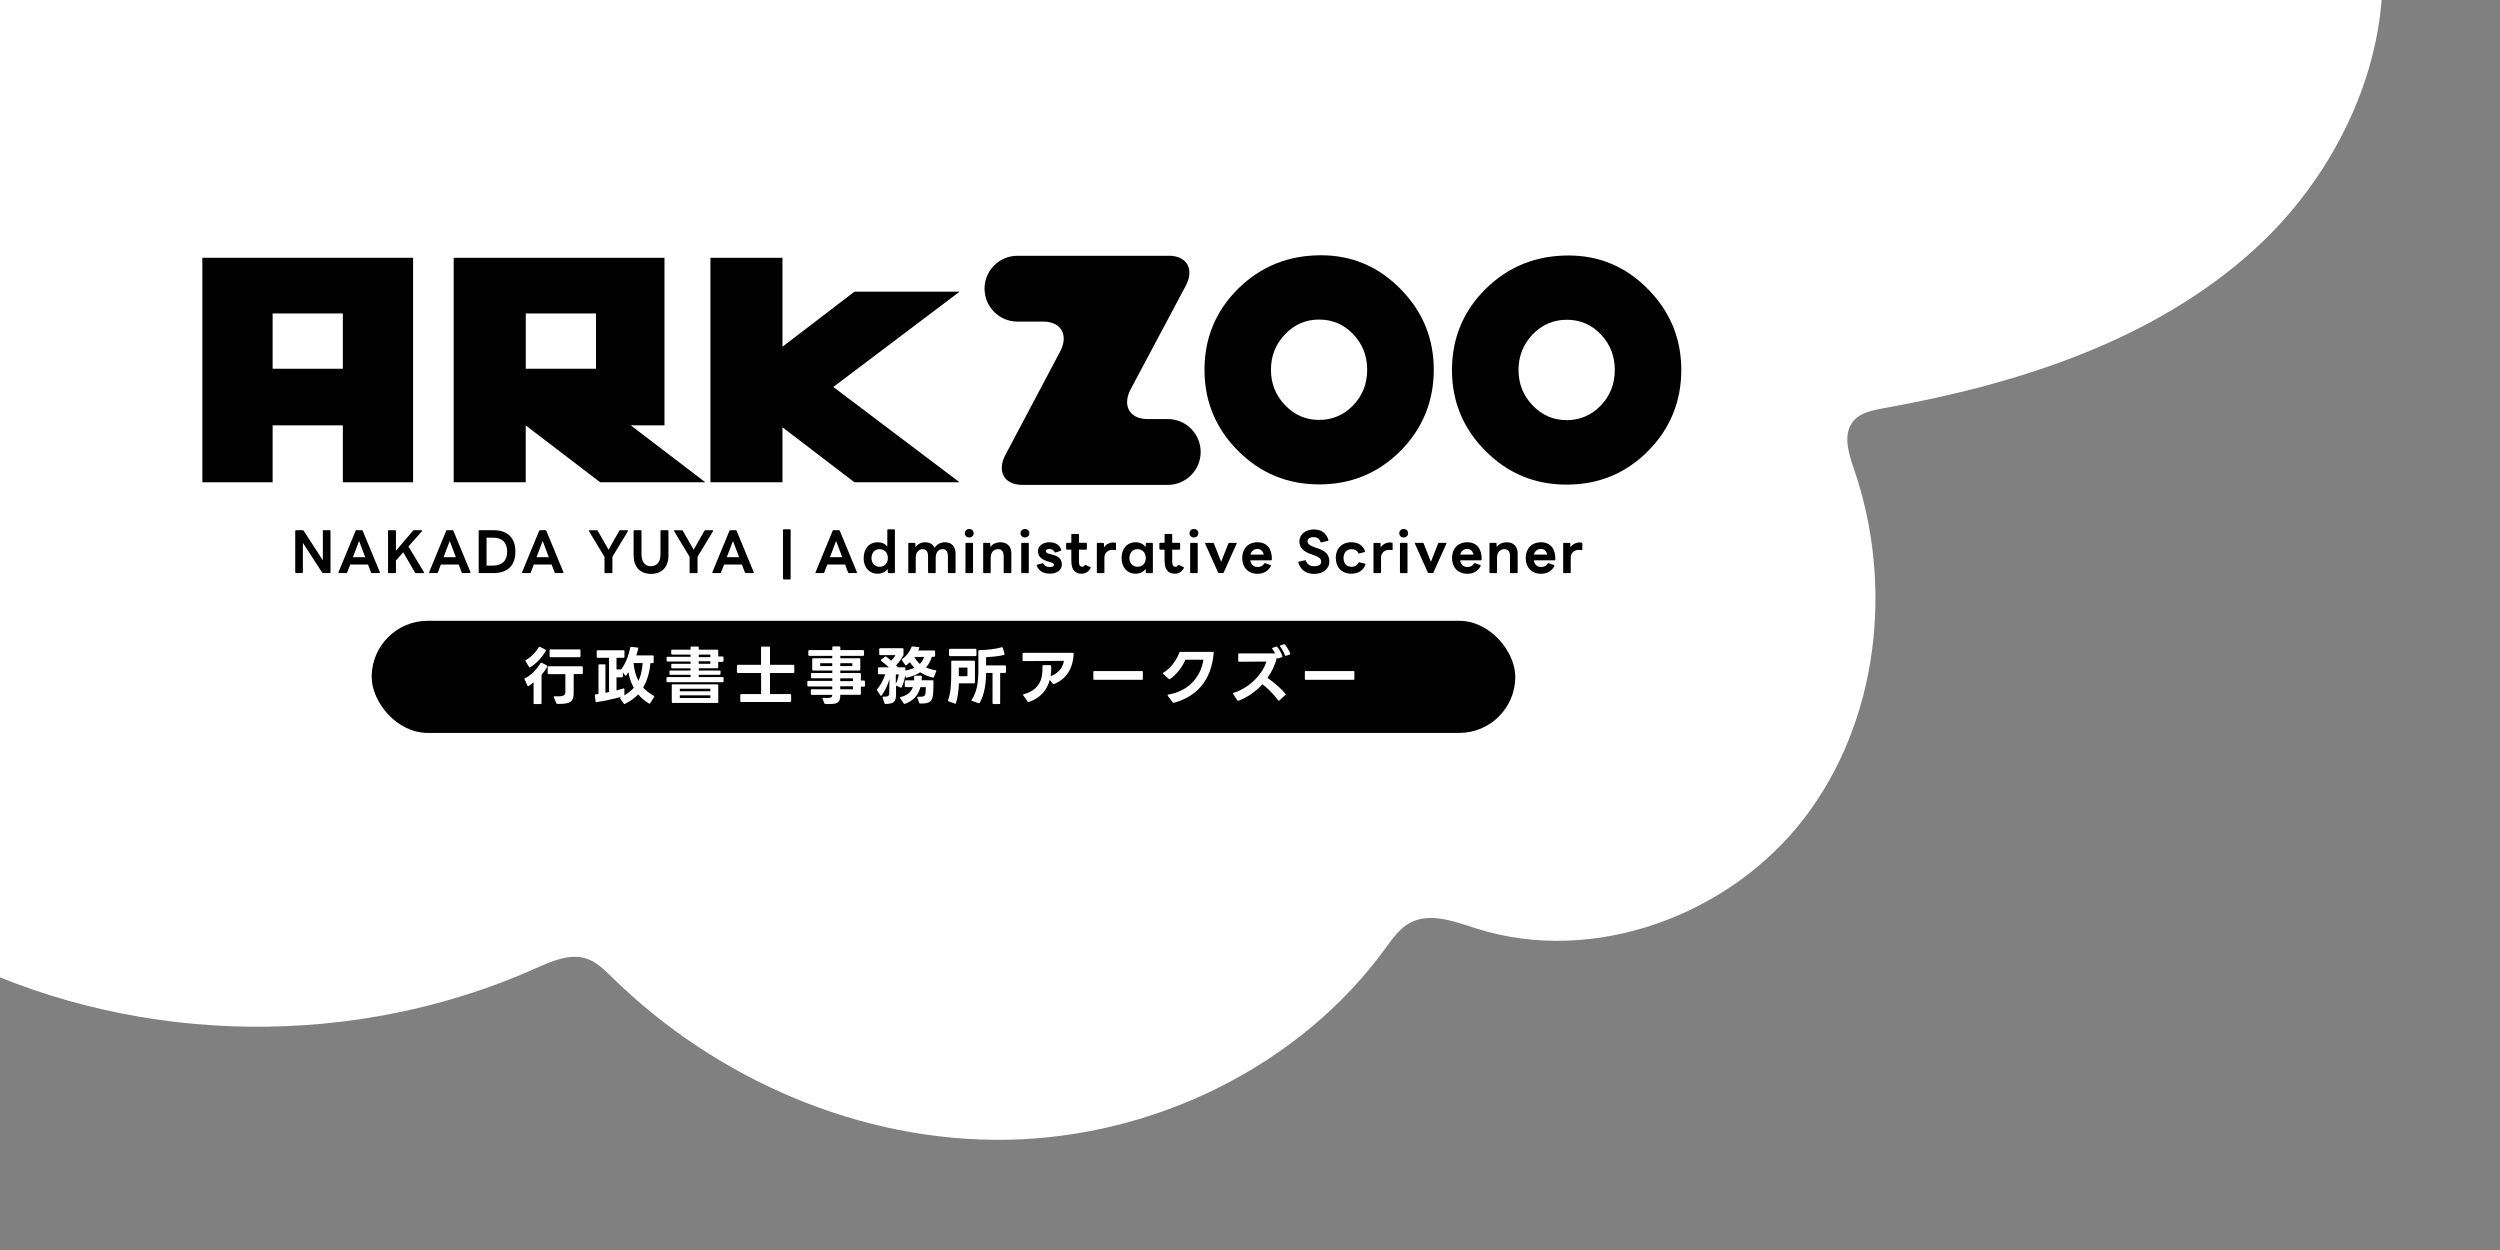 <?xml version="1.0" encoding="UTF-8"?>
<svg id="_レイヤー_2" data-name="レイヤー 2" xmlns="http://www.w3.org/2000/svg" xmlns:xlink="http://www.w3.org/1999/xlink" viewBox="0 0 556 278">
  <rect x="0" y="0" width="556" height="278" fill="#808080" stroke="none"/>
  <defs>
    <style>
      .cls-1 {
        fill: #fff;
      }

      .cls-2 {
        fill: none;
      }

      .cls-3 {
        clip-path: url(#clippath);
      }
    </style>
    <clipPath id="clippath">
      <rect class="cls-2" width="556" height="278"/>
    </clipPath>
  </defs>
  <g id="_00.ガイド等" data-name="00.ガイド等">
    <g>
      <g class="cls-3">
        <path class="cls-1" d="M526.14-26.66c10.56,28.45-2.27,61.7-24.73,82.1-22.46,20.41-52.7,30.02-82.57,35.36-2.46.44-5.15.98-6.72,2.93-2.31,2.87-1.01,7.07.19,10.55,8.9,25.8,5.52,56.16-11.12,77.79-16.65,21.63-46.88,32.7-72.88,24.42-4.86-1.55-10.31-3.67-14.79-1.22-2.3,1.26-3.85,3.52-5.4,5.64-19.16,26.3-51.49,41.97-84.03,42.57-32.54.6-64.72-13.32-87.95-36.11-1.66-1.63-3.37-3.36-5.57-4.13-3.75-1.31-7.78.49-11.41,2.11-39.86,17.81-87.48,17.29-126.94-1.39-6.15-2.91-12.53-6.7-15.11-13-1.89-4.62-1.4-9.82-.88-14.78,5.16-49.08,10.32-98.17,15.48-147.25C-6.21,19.28-4.17-.88-9.09-20.03c15.67-6.74,33.12-7.74,50.17-8.54,154.48-7.21,309.22-4.74,463.84-2.07l21.22,3.97Z"/>
      </g>
      <g>
        <g>
          <path d="M65.66,127.29v-9.2c0-.11.06-.17.17-.17h1.49c.1,0,.16.04.22.12l4.26,6.58v-6.54c0-.11.06-.17.17-.17h1.36c.1,0,.17.06.17.17v9.2c0,.11-.07.17-.17.17h-1.49c-.1,0-.16-.04-.2-.12l-4.28-6.6v6.55c0,.11-.06.17-.17.17h-1.34c-.11,0-.17-.06-.17-.17Z"/>
          <path d="M75.28,127.26l3.8-9.21c.04-.1.11-.13.19-.13h1.21c.1,0,.16.04.19.13l3.81,9.21s.01.05.01.07c0,.07-.05.12-.14.12h-1.64c-.08,0-.16-.04-.19-.13l-.67-1.77h-3.96l-.68,1.77c-.04.1-.1.13-.19.13h-1.61c-.12,0-.19-.07-.13-.19ZM81.23,123.92l-1.37-3.61-1.37,3.61h2.73Z"/>
          <path d="M86.3,127.29v-9.2c0-.11.06-.17.17-.17h1.42c.1,0,.17.06.17.17v4.37l3.81-4.44c.06-.07.13-.1.22-.1h1.66c.1,0,.14.05.14.11,0,.02-.02.06-.05.1l-3.01,3.41,3.46,5.72s.02.06.02.08c0,.07-.05.12-.14.12h-1.68c-.08,0-.16-.04-.19-.12l-2.63-4.51-1.61,1.82v2.64c0,.11-.07.17-.17.17h-1.42c-.11,0-.17-.06-.17-.17Z"/>
          <path d="M95.44,127.26l3.8-9.21c.04-.1.11-.13.19-.13h1.21c.1,0,.16.04.19.13l3.81,9.21s.01.05.01.07c0,.07-.05.12-.14.12h-1.64c-.08,0-.16-.04-.19-.13l-.67-1.77h-3.96l-.68,1.77c-.04.1-.1.13-.19.13h-1.61c-.12,0-.19-.07-.13-.19ZM101.39,123.92l-1.37-3.61-1.37,3.61h2.73Z"/>
          <path d="M106.46,127.29v-9.2c0-.11.06-.17.17-.17h3.17c3.17,0,4.82,1.76,4.82,4.77s-1.66,4.76-4.82,4.76h-3.17c-.11,0-.17-.06-.17-.17ZM112.79,122.69c0-2-1.08-3.12-3.19-3.12h-1.39v6.22h1.39c2.11,0,3.19-1.12,3.19-3.11Z"/>
          <path d="M116.11,127.26l3.8-9.21c.04-.1.11-.13.19-.13h1.21c.1,0,.16.04.19.13l3.81,9.21s.01.05.01.07c0,.07-.05.12-.14.12h-1.64c-.08,0-.16-.04-.19-.13l-.67-1.77h-3.96l-.68,1.77c-.04.1-.1.13-.19.13h-1.61c-.12,0-.19-.07-.13-.19ZM122.06,123.92l-1.37-3.61-1.37,3.61h2.73Z"/>
          <path d="M134.44,127.29v-3.45l-3.45-5.71s-.04-.06-.04-.08c0-.07.06-.12.16-.12h1.63c.1,0,.16.04.19.12l2.41,4.21,2.39-4.21c.04-.08.11-.12.19-.12h1.61c.13,0,.19.1.12.2l-3.45,5.7v3.47c0,.11-.06.17-.17.17h-1.42c-.11,0-.17-.06-.17-.17Z"/>
          <path d="M140.91,123.57v-5.48c0-.11.07-.17.17-.17h1.42c.11,0,.17.06.17.17v5.17c0,1.87.91,2.66,2.11,2.66s2.11-.79,2.11-2.66v-5.17c0-.11.07-.17.17-.17h1.43c.1,0,.17.06.17.17v5.48c0,3.03-2,4.07-3.87,4.07s-3.86-1.03-3.86-4.07Z"/>
          <path d="M153.37,127.29v-3.45l-3.45-5.71s-.04-.06-.04-.08c0-.07.06-.12.16-.12h1.63c.1,0,.16.04.19.12l2.41,4.21,2.39-4.21c.04-.08.11-.12.19-.12h1.61c.13,0,.19.1.12.2l-3.45,5.7v3.47c0,.11-.06.17-.17.17h-1.42c-.11,0-.17-.06-.17-.17Z"/>
          <path d="M158.43,127.26l3.8-9.21c.04-.1.11-.13.19-.13h1.21c.1,0,.16.04.19.13l3.81,9.21s.01.05.01.07c0,.07-.05.12-.14.12h-1.64c-.08,0-.16-.04-.19-.13l-.67-1.77h-3.96l-.68,1.77c-.04.1-.1.13-.19.13h-1.61c-.12,0-.19-.07-.13-.19ZM164.38,123.92l-1.37-3.61-1.37,3.61h2.73Z"/>
          <path d="M174.14,128.71v-10.83c0-.1.08-.17.17-.17h1.36c.08,0,.17.07.17.17v10.83c0,.1-.08.17-.17.17h-1.36c-.08,0-.17-.07-.17-.17Z"/>
          <path d="M181.38,127.26l3.8-9.21c.04-.1.11-.13.19-.13h1.21c.1,0,.16.04.19.13l3.81,9.21s.01.05.01.07c0,.07-.05.12-.14.12h-1.64c-.08,0-.16-.04-.19-.13l-.67-1.77h-3.96l-.68,1.77c-.04.1-.1.13-.19.13h-1.61c-.12,0-.19-.07-.13-.19ZM187.32,123.92l-1.37-3.61-1.37,3.61h2.73Z"/>
          <path d="M192.08,124.1c0-2.07,1.22-3.5,3.14-3.5.89,0,1.63.35,2.12.95v-3.66c0-.11.06-.17.17-.17h1.34c.11,0,.18.06.18.17v9.4c0,.11-.07.17-.18.17h-1.21c-.11,0-.18-.05-.18-.17l-.05-.76c-.48.66-1.26,1.06-2.2,1.06-1.92,0-3.14-1.43-3.14-3.49ZM195.64,126.05c1.08,0,1.82-.8,1.82-1.95s-.74-1.97-1.82-1.97-1.82.8-1.82,1.97.74,1.95,1.82,1.95Z"/>
          <path d="M202,127.29v-6.39c0-.11.06-.17.17-.17h1.22c.1,0,.18.05.18.17l.04.8c.48-.72,1.3-1.1,2.14-1.1,1.01,0,1.75.44,2.11,1.24.49-.82,1.38-1.24,2.3-1.24,1.46,0,2.36.94,2.36,2.48v4.21c0,.11-.07.17-.17.17h-1.36c-.11,0-.17-.06-.17-.17v-3.53c0-1.12-.42-1.63-1.2-1.63s-1.52.61-1.52,1.9v3.26c0,.11-.07.17-.17.17h-1.36c-.11,0-.17-.06-.17-.17v-3.53c0-1.12-.42-1.63-1.2-1.63s-1.54.61-1.54,1.9v3.26c0,.11-.06.17-.17.17h-1.34c-.11,0-.17-.06-.17-.17Z"/>
          <path d="M214.58,118.59c0-.55.42-.94.98-.94s.98.38.98.94-.42.94-.98.94-.98-.37-.98-.94ZM214.89,120.73h1.34c.11,0,.17.06.17.17v6.39c0,.11-.06.17-.17.17h-1.34c-.11,0-.17-.06-.17-.17v-6.39c0-.11.06-.17.17-.17Z"/>
          <path d="M218.66,127.29v-6.39c0-.11.06-.17.17-.17h1.22c.1,0,.18.05.18.17l.04.77c.49-.72,1.33-1.07,2.19-1.07,1.56,0,2.46.94,2.46,2.48v4.21c0,.11-.07.17-.17.17h-1.36c-.11,0-.17-.06-.17-.17v-3.53c0-1.12-.41-1.63-1.28-1.63-.83,0-1.61.61-1.61,1.9v3.26c0,.11-.06.17-.17.17h-1.34c-.11,0-.17-.06-.17-.17Z"/>
          <path d="M226.97,118.59c0-.55.42-.94.98-.94s.98.38.98.94-.42.94-.98.94-.98-.37-.98-.94ZM227.29,120.73h1.34c.11,0,.17.06.17.17v6.39c0,.11-.06.17-.17.17h-1.34c-.11,0-.17-.06-.17-.17v-6.39c0-.11.06-.17.17-.17Z"/>
          <path d="M230.54,125.79s-.01-.04-.01-.06c0-.07.05-.12.13-.14l1.19-.32h.05c.07-.01.13.04.16.11.31.54.78.72,1.36.72s.98-.11.98-.49c0-.29-.29-.44-1-.65l-.32-.1c-1.62-.46-2.24-1.25-2.24-2.28,0-1.15,1.04-1.98,2.57-1.98,1.29,0,2.22.55,2.63,1.69.01.02.02.06.02.08,0,.06-.05.11-.12.12l-1.19.38s-.05.01-.07.01c-.06,0-.11-.04-.14-.11-.24-.42-.59-.68-1.16-.68-.43,0-.79.13-.79.48,0,.31.3.49,1.04.67l.31.08c1.66.41,2.21,1.12,2.21,2.23,0,1.24-1.12,2.03-2.66,2.03-1.46,0-2.49-.62-2.93-1.8Z"/>
          <path d="M238.26,124.85v-2.61h-.98c-.11,0-.17-.07-.17-.17v-1.18c0-.11.06-.17.17-.17h.98v-1.81c0-.1.06-.17.17-.17h1.36c.1,0,.17.07.17.17v1.81h1.59c.11,0,.17.06.17.17v1.18c0,.1-.06.17-.17.17h-1.59v2.72c0,.73.23,1.09.76,1.09.22,0,.37-.1.5-.32.05-.1.13-.13.23-.08l1.02.46c.06.04.1.08.1.14,0,.04-.01.08-.05.13-.48.89-1.22,1.21-1.99,1.21-1.45,0-2.25-.91-2.25-2.73Z"/>
          <path d="M243.94,127.29v-6.39c0-.11.06-.17.17-.17h1.22c.1,0,.18.05.18.17l.04.84c.46-.72,1.25-1.1,2.05-1.1.19,0,.32.02.46.05.11.02.14.08.14.18v1.33c0,.11-.06.14-.14.14-.18,0-.38-.05-.66-.05-.91,0-1.78.62-1.78,1.69v3.31c0,.11-.06.17-.17.17h-1.34c-.11,0-.17-.06-.17-.17Z"/>
          <path d="M249.44,124.1c0-2.07,1.22-3.5,3.14-3.5.94,0,1.71.4,2.2,1.06l.05-.76c0-.12.07-.17.18-.17h1.21c.11,0,.18.06.18.17v6.39c0,.11-.07.17-.18.17h-1.21c-.11,0-.18-.05-.18-.17l-.05-.76c-.48.66-1.26,1.06-2.2,1.06-1.92,0-3.14-1.43-3.14-3.49ZM253,126.05c1.08,0,1.82-.8,1.82-1.95s-.74-1.97-1.82-1.97-1.82.8-1.82,1.97.74,1.95,1.82,1.95Z"/>
          <path d="M259,124.85v-2.61h-.98c-.11,0-.17-.07-.17-.17v-1.18c0-.11.06-.17.17-.17h.98v-1.81c0-.1.06-.17.17-.17h1.36c.1,0,.17.07.17.17v1.81h1.59c.11,0,.17.06.17.17v1.18c0,.1-.06.17-.17.17h-1.59v2.72c0,.73.23,1.09.76,1.09.22,0,.37-.1.5-.32.05-.1.13-.13.23-.08l1.02.46c.06.04.1.08.1.14,0,.04-.01.08-.05.13-.48.89-1.22,1.21-1.99,1.21-1.45,0-2.25-.91-2.25-2.73Z"/>
          <path d="M264.55,118.59c0-.55.42-.94.98-.94s.98.38.98.94-.42.94-.98.94-.98-.37-.98-.94ZM264.86,120.73h1.34c.11,0,.17.06.17.17v6.39c0,.11-.06.17-.17.17h-1.34c-.11,0-.17-.06-.17-.17v-6.39c0-.11.06-.17.17-.17Z"/>
          <path d="M270.9,127.32l-2.87-6.4s-.02-.06-.02-.08c0-.06.06-.11.16-.11h1.61c.1,0,.16.04.19.13l1.61,4.09,1.62-4.09c.04-.1.1-.13.19-.13h1.51c.12,0,.18.08.12.19l-2.87,6.4c-.04.08-.11.13-.19.13h-.86c-.08,0-.16-.05-.19-.13Z"/>
          <path d="M276.27,124.1c0-2.05,1.28-3.5,3.41-3.5s3.25,1.54,3.18,3.85c-.01.11-.07.17-.18.17h-4.61c.16.92.72,1.48,1.62,1.48.68,0,1.16-.25,1.47-.77.06-.08.13-.1.23-.07l1.15.4c.11.05.14.12.1.23-.6,1.18-1.71,1.72-2.96,1.72-2.12,0-3.41-1.45-3.41-3.49ZM279.67,122.09c-.79,0-1.37.46-1.57,1.26h2.96c-.16-.79-.67-1.26-1.39-1.26Z"/>
          <path d="M288.75,125.12s-.01-.05-.01-.07c0-.07.05-.11.12-.13l1.36-.32s.05-.01.06-.01c.07,0,.12.05.14.12.35.84.89,1.22,1.86,1.22s1.55-.3,1.55-1.01-.59-1.07-1.56-1.42l-.84-.3c-1.52-.53-2.45-1.42-2.45-2.78,0-1.56,1.39-2.67,3.2-2.67,1.6,0,2.78.74,3.26,2.33.01.02.01.05.01.07,0,.06-.05.11-.12.13l-1.43.36s-.05.01-.07.01c-.06,0-.11-.05-.14-.12-.31-.78-.8-1.07-1.51-1.07-.84,0-1.38.35-1.38.91s.49.98,1.61,1.36l.67.23c1.73.56,2.57,1.39,2.57,2.96s-1.38,2.72-3.37,2.72c-1.78,0-3.02-.86-3.53-2.52Z"/>
          <path d="M297.07,124.1c0-2.07,1.34-3.5,3.44-3.5,1.51,0,2.57.62,3.06,1.96.01.02.01.05.01.06,0,.07-.05.13-.13.16l-1.12.32h-.06c-.06.01-.12-.04-.17-.11-.3-.56-.79-.85-1.49-.85-1.22,0-1.81.9-1.81,1.97s.59,1.95,1.81,1.95c.7,0,1.22-.3,1.5-.9.06-.08.13-.13.23-.1l1.24.3c.1.02.14.1.1.2-.53,1.39-1.67,2.03-3.15,2.03-2.12,0-3.45-1.43-3.45-3.49Z"/>
          <path d="M305.46,127.29v-6.39c0-.11.06-.17.17-.17h1.22c.1,0,.18.05.18.17l.04.84c.46-.72,1.25-1.1,2.05-1.1.19,0,.32.02.46.05.11.02.14.08.14.18v1.33c0,.11-.06.14-.14.14-.18,0-.38-.05-.66-.05-.91,0-1.78.62-1.78,1.69v3.31c0,.11-.06.17-.17.17h-1.34c-.11,0-.17-.06-.17-.17Z"/>
          <path d="M311.2,118.59c0-.55.42-.94.98-.94s.98.38.98.94-.42.94-.98.94-.98-.37-.98-.94ZM311.52,120.73h1.34c.11,0,.17.06.17.17v6.39c0,.11-.06.17-.17.17h-1.34c-.11,0-.17-.06-.17-.17v-6.39c0-.11.06-.17.17-.17Z"/>
          <path d="M317.55,127.32l-2.87-6.4s-.02-.06-.02-.08c0-.06.06-.11.16-.11h1.61c.1,0,.16.04.19.13l1.61,4.09,1.62-4.09c.04-.1.1-.13.19-.13h1.51c.12,0,.18.08.12.19l-2.87,6.4c-.04.08-.11.13-.19.13h-.86c-.08,0-.16-.05-.19-.13Z"/>
          <path d="M322.93,124.1c0-2.05,1.28-3.5,3.41-3.5s3.25,1.54,3.18,3.85c-.01.11-.07.17-.18.17h-4.61c.16.92.72,1.48,1.62,1.48.68,0,1.16-.25,1.47-.77.06-.08.13-.1.23-.07l1.15.4c.11.05.14.12.1.23-.6,1.18-1.71,1.72-2.96,1.72-2.12,0-3.41-1.45-3.41-3.49ZM326.32,122.09c-.79,0-1.37.46-1.57,1.26h2.96c-.16-.79-.67-1.26-1.39-1.26Z"/>
          <path d="M331.26,127.29v-6.39c0-.11.06-.17.17-.17h1.22c.1,0,.18.05.18.17l.04.77c.49-.72,1.33-1.07,2.2-1.07,1.56,0,2.46.94,2.46,2.48v4.21c0,.11-.07.17-.17.17h-1.36c-.11,0-.17-.06-.17-.17v-3.53c0-1.12-.41-1.63-1.28-1.63-.83,0-1.61.61-1.61,1.9v3.26c0,.11-.06.17-.17.17h-1.34c-.11,0-.17-.06-.17-.17Z"/>
          <path d="M339.32,124.1c0-2.05,1.28-3.5,3.41-3.5s3.25,1.54,3.18,3.85c-.01.11-.07.17-.18.17h-4.61c.16.92.72,1.48,1.62,1.48.68,0,1.16-.25,1.47-.77.06-.08.13-.1.23-.07l1.15.4c.11.05.14.12.1.23-.6,1.18-1.71,1.72-2.96,1.72-2.12,0-3.41-1.45-3.41-3.49ZM342.71,122.09c-.79,0-1.37.46-1.57,1.26h2.96c-.16-.79-.67-1.26-1.39-1.26Z"/>
          <path d="M347.65,127.29v-6.39c0-.11.06-.17.17-.17h1.22c.1,0,.18.05.18.17l.04.84c.46-.72,1.25-1.1,2.05-1.1.19,0,.32.02.46.05.11.02.14.08.14.18v1.33c0,.11-.06.14-.14.14-.18,0-.38-.05-.66-.05-.91,0-1.78.62-1.78,1.69v3.31c0,.11-.06.17-.17.17h-1.34c-.11,0-.17-.06-.17-.17Z"/>
        </g>
        <g>
          <polygon points="213.41 64.87 190.03 64.87 174.02 77.11 174.02 57.33 158 57.33 158 107.26 174.02 107.26 174.02 95.03 190.03 107.26 213.41 107.26 185.33 86.06 213.41 64.87"/>
          <path d="M140.3,94.6h7.48v-37.27h-46.88v49.93h16.02v-12.65l16.56,12.65h23.39l-16.59-12.66ZM116.93,82.01v-12.3h15.62v12.3s-15.62,0-15.62,0Z"/>
          <path d="M45,57.33v49.93h15.63v-12.66h15.62v12.66h15.62v-49.93h-46.87ZM60.63,82.01v-12.3h15.62v12.3h-15.62Z"/>
          <path d="M348.85,56.82c6.87,0,12.78,2.5,17.69,7.51,4.92,5,7.38,10.99,7.38,17.96s-2.48,13.1-7.43,18.06c-4.96,4.96-10.98,7.43-18.07,7.43s-13.05-2.48-18.03-7.47c-4.97-4.97-7.47-10.99-7.47-18.02s2.51-13.14,7.52-18.07c5.02-4.93,11.15-7.4,18.4-7.4ZM348.43,71.12c-2.96,0-5.49,1.09-7.58,3.26-2.08,2.19-3.13,4.81-3.13,7.9s1.05,5.7,3.14,7.89c2.1,2.18,4.62,3.27,7.56,3.27s5.52-1.09,7.6-3.25c2.07-2.17,3.11-4.8,3.11-7.91s-1.04-5.75-3.11-7.92c-2.08-2.17-4.61-3.25-7.6-3.25Z"/>
          <path d="M293.8,56.77c6.87,0,12.77,2.51,17.69,7.51,4.92,5,7.38,10.98,7.38,17.96s-2.48,13.11-7.43,18.07c-4.96,4.95-10.98,7.42-18.06,7.42s-13.06-2.49-18.03-7.46c-4.97-4.98-7.47-10.98-7.47-18.03s2.51-13.13,7.52-18.07c5.02-4.93,11.15-7.4,18.4-7.4ZM293.37,71.07c-2.97,0-5.49,1.09-7.58,3.27-2.08,2.18-3.13,4.8-3.13,7.89s1.05,5.71,3.15,7.89c2.1,2.19,4.61,3.27,7.55,3.27s5.51-1.08,7.59-3.25c2.07-2.17,3.11-4.8,3.11-7.91s-1.04-5.74-3.11-7.91c-2.08-2.17-4.61-3.25-7.59-3.25Z"/>
          <path d="M259.97,56.88c4.02,0,5.69,3.01,3.74,6.68l-12.23,22.97c-1.95,3.66-.27,6.67,3.73,6.67h4.53c4.02,0,7.29,3.29,7.29,7.32s-3.28,7.32-7.29,7.32h-32.39c-4.01,0-5.7-3.02-3.74-6.69l12.15-22.94c1.95-3.68.27-6.69-3.74-6.69h-5.77c-4.01,0-7.29-3.29-7.29-7.32s3.28-7.31,7.29-7.31h33.71Z"/>
        </g>
        <g>
          <rect x="82.66" y="138.07" width="254.34" height="24.93" rx="12.46" ry="12.46"/>
          <g>
            <path class="cls-1" d="M118.67,156.39v-4.66c-.38.34-.74.63-1.11.85-.04.03-.08.04-.11.04-.07,0-.11-.04-.15-.13l-.63-1.39s-.03-.07-.03-.1c0-.07.04-.11.11-.15,1.42-.69,2.66-2.05,3.47-3.38.04-.07.1-.1.15-.1.03,0,.07.01.11.03l1.15.59c.11.06.14.15.08.27-.29.59-.74,1.22-1.27,1.82v6.3c0,.13-.07.2-.2.2h-1.39c-.13,0-.2-.07-.2-.2ZM116.85,146.93c0-.06.04-.11.11-.15,1.22-.69,2.19-1.71,2.86-2.84.07-.11.15-.14.27-.08l1.22.62c.07.03.1.08.1.15,0,.04-.01.08-.04.14-.91,1.55-2.12,2.83-3.45,3.63-.04.03-.08.04-.11.04-.06,0-.11-.04-.15-.11l-.76-1.27s-.04-.08-.04-.11ZM121.8,149.71v-1.33c0-.13.07-.2.2-.2h7.42c.13,0,.2.07.2.2v1.33c0,.13-.07.2-.2.2h-1.83v4.12c0,1.88-.55,2.52-3.21,2.52h-.43c-.11,0-.18-.06-.22-.15l-.56-1.34s-.01-.06-.01-.08c0-.1.07-.15.2-.14.27.01.5.03.71.03,1.54,0,1.67-.41,1.67-1.08v-3.87h-3.73c-.13,0-.2-.07-.2-.2ZM122.43,144.43h6.47c.13,0,.2.07.2.2v1.33c0,.13-.07.2-.2.2h-6.47c-.13,0-.2-.07-.2-.2v-1.33c0-.13.07-.2.2-.2Z"/>
            <path class="cls-1" d="M133.29,147.75h1.16c.13,0,.2.07.2.2v6.12l.8-.17v-7.61h-2.54c-.13,0-.2-.07-.2-.2v-1.27c0-.13.07-.2.2-.2h5.77c.13,0,.2.07.2.2v1.27c0,.13-.07.2-.2.2h-1.57v2.59h1.05l.04-.08c.95-1.26,1.65-3.11,1.97-4.78.03-.13.1-.18.22-.17l1.4.17c.13.01.18.1.15.24-.1.48-.25.98-.43,1.5h3.67c.13,0,.2.07.2.2v1.32c0,.13-.07.2-.2.2h-.53c-.17,1.96-.67,3.84-1.62,5.43.63.69,1.43,1.29,2.37,1.84.07.04.11.1.11.17,0,.03-.01.07-.04.11l-.88,1.37c-.04.07-.08.1-.14.1-.04,0-.08-.01-.13-.04-.91-.57-1.72-1.23-2.38-2.03-.78.83-1.78,1.51-2.96,2.12-.04.01-.07.03-.11.03-.06,0-.11-.03-.15-.1l-.78-1.13s-.04-.08-.04-.13c0-.06.03-.11.11-.14.11-.06.24-.1.35-.15-1.76.49-3.87.94-5.71,1.23h-.04c-.1,0-.15-.06-.17-.17l-.15-1.33v-.03c0-.11.07-.18.18-.2l.63-.08v-6.39c0-.13.07-.2.2-.2ZM138.64,153.1s.06-.01.07-.01c.1,0,.15.07.15.18v1.32s-.01.06-.01.06c.87-.49,1.55-1.06,2.1-1.68-.59-1.06-.98-2.24-1.2-3.46-.15.25-.31.49-.46.7-.04.06-.08.08-.14.08-.04,0-.1-.03-.14-.08l-.48-.67v.9c0,.13-.07.2-.2.2h-1.22v2.91c.56-.14,1.08-.29,1.53-.43ZM141.99,151.43c.55-1.11.81-2.41.94-3.96h-2.03c.17,1.54.49,2.84,1.09,3.96Z"/>
            <path class="cls-1" d="M148.88,149.88v-.56c0-.13.07-.2.2-.2h4.5v-.49h-4.1c-.13,0-.2-.07-.2-.2v-.6c0-.13.07-.2.2-.2h4.1v-.5h-5.13c-.13,0-.2-.07-.2-.2v-.66c0-.13.07-.2.2-.2h5.13v-.49h-4.1c-.13,0-.2-.07-.2-.2v-.7c0-.13.07-.2.2-.2h4.1v-.49c0-.13.07-.2.2-.2h1.43c.13,0,.2.07.2.2v.49h4.13c.13,0,.2.07.2.2v1.32h.97c.13,0,.2.07.2.2v.8c0,.13-.07.2-.2.2h-.97v1.23c0,.13-.07.2-.2.2h-4.13v.49h4.64c.13,0,.2.07.2.2v.56c0,.13-.07.2-.2.2h-4.64v.5h5.32c.13,0,.2.07.2.2v.74c0,.13-.07.2-.2.2h-12.3c-.13,0-.2-.07-.2-.2v-.74c0-.13.07-.2.2-.2h5.15v-.5h-4.5c-.13,0-.2-.07-.2-.2ZM149.6,152.19h9.95c.13,0,.2.07.2.2v3.74c0,.13-.07.2-.2.2h-9.95c-.13,0-.2-.07-.2-.2v-3.74c0-.13.07-.2.2-.2ZM157.98,153.18h-6.79v.56h6.79v-.56ZM157.98,154.64h-6.79v.6h6.79v-.6ZM157.98,145.59h-2.58v.56h2.58v-.56ZM157.98,147.06h-2.58v.57h2.58v-.57Z"/>
            <path class="cls-1" d="M163.89,149.48v-1.43c0-.13.07-.2.2-.2h5.16v-3.84c0-.13.07-.2.2-.2h1.6c.13,0,.2.07.2.2v3.84h5.2c.13,0,.2.07.2.2v1.43c0,.13-.07.2-.2.2h-5.2v4.68h4.5c.13,0,.2.07.2.2v1.37c0,.13-.07.2-.2.2h-10.91c-.13,0-.2-.07-.2-.2v-1.37c0-.13.07-.2.2-.2h4.43v-4.68h-5.16c-.13,0-.2-.07-.2-.2Z"/>
            <path class="cls-1" d="M180.33,154.34v-.85c0-.13.07-.2.2-.2h4.57v-.62h-5.35c-.13,0-.2-.07-.2-.2v-.84c0-.13.07-.2.2-.2h5.35v-.59h-4.55c-.13,0-.2-.07-.2-.2v-.76c0-.13.07-.2.2-.2h4.55v-.55h-4.26c-.13,0-.2-.07-.2-.2v-2.34c0-.13.07-.2.2-.2h4.26v-.53h-5.13c-.13,0-.2-.07-.2-.2v-.88c0-.13.07-.2.2-.2h5.13v-.62c0-.13.07-.2.2-.2h1.39c.13,0,.2.07.2.2v.62h5.07c.13,0,.2.07.2.2v.88c0,.13-.07.2-.2.2h-5.07v.53h4.24c.13,0,.2.07.2.2v2.34c0,.13-.07.2-.2.2h-4.24v.55h4.37c.13,0,.2.07.2.2v1.47h.71c.13,0,.2.07.2.2v.97c0,.13-.07.2-.2.2h-.71v1.61c0,.13-.07.2-.2.2h-4.37c-.01,1.65-.45,2.05-2.54,2.05-.24,0-.49,0-.76-.01-.11,0-.2-.06-.24-.15l-.41-.99s-.01-.07-.01-.1c0-.08.06-.14.18-.13.29.01.53.03.74.03,1.02,0,1.22-.18,1.25-.69h-4.57c-.13,0-.2-.07-.2-.2ZM185.09,147.49h-2.68v.64h2.68v-.64ZM189.55,147.49h-2.67v.64h2.67v-.64ZM189.69,150.86h-2.82v.62h2.82v-.62ZM189.69,152.63h-2.82v.66h2.82v-.66Z"/>
            <path class="cls-1" d="M196.96,156.58c-.11,0-.2-.06-.24-.17l-.43-1.27s-.01-.06-.01-.07c0-.1.07-.15.2-.14,1.01.06,1.29-.17,1.29-.8v-.66c0-.55.03-1.55.06-2.47-.41,1.36-.99,2.63-1.75,3.68-.04.06-.08.08-.14.08-.04,0-.1-.03-.14-.1l-.73-1.11s-.04-.08-.04-.13c0-.06.01-.11.06-.15.73-.85,1.39-2.06,1.79-3.31h-1.42c-.13,0-.2-.07-.2-.2v-1.15c0-.13.07-.2.2-.2h2.23c-.56-.52-1.18-1.04-1.72-1.4-.07-.04-.1-.1-.1-.14,0-.06.03-.1.08-.14l.85-.67s.1-.06.15-.06c.04,0,.08.01.13.04.35.24.73.56,1.11.9.39-.39.76-.85.95-1.23h-3.4c-.13,0-.2-.07-.2-.2v-1.15c0-.13.07-.2.2-.2h5c.13,0,.2.07.2.2v1.15c.01.1,0,.15-.04.24-.39.77-.98,1.55-1.61,2.24.14.14.27.28.39.42h1.47c.13,0,.2.07.2.2v.52c.73-.13,1.4-.34,1.99-.63-.39-.38-.71-.78-.99-1.22-.25.24-.5.46-.77.66-.04.03-.08.04-.13.04-.06,0-.11-.03-.15-.1l-.71-1.06s-.04-.08-.04-.13c0-.06.03-.1.1-.14.95-.64,1.7-1.65,2.06-2.62.04-.11.13-.17.24-.15l1.35.13c.14.01.21.1.15.22-.07.17-.15.35-.24.53h3.56c.13,0,.2.07.2.2v1.01c0,.13-.07.2-.2.2h-.53c-.25.92-.7,1.71-1.3,2.37.63.28,1.34.5,2.13.63.14.03.2.11.14.24l-.5,1.27c-.04.11-.13.15-.24.13-1.01-.24-1.97-.66-2.82-1.19-.85.55-1.85.95-2.98,1.2h-.06c-.08.01-.15-.04-.18-.14l-.11-.29c-.17.91-.46,1.88-.78,2.55-.06.11-.15.14-.27.08l-.99-.45v2c0,1.67-.62,2.07-2.27,2.09ZM199.89,149.99h-.66v2.09c.35-.66.57-1.44.66-2.09ZM201.22,152.62v-1.12c0-.13.07-.2.2-.2h1.88c.01-.27.01-.53.01-.83,0-.13.08-.2.21-.2h1.3c.13.01.2.08.2.21-.01.27-.03.53-.06.81h2.44c.13,0,.2.07.2.2,0,.76,0,1.93-.06,2.69-.14,1.81-.73,2.35-2.9,2.28-.11,0-.18-.04-.22-.15l-.41-1.13s-.01-.06-.01-.08c0-.08.06-.14.18-.14,1.15.04,1.56-.08,1.65-.74.06-.36.07-1.02.07-1.4h-1.19c-.46,1.68-1.51,3.05-3.45,3.71-.03.01-.07.01-.1.01-.07,0-.13-.03-.17-.1l-.8-1.16s-.04-.08-.04-.11c0-.07.04-.11.14-.14,1.42-.35,2.35-1.09,2.73-2.21h-1.61c-.13,0-.2-.07-.2-.2ZM204.58,147.65c.42-.43.74-.95.94-1.55h-2.17c.32.62.73,1.13,1.23,1.55Z"/>
            <path class="cls-1" d="M211.56,149.48v-2.34c0-.13.07-.2.2-.2h4.87c.13,0,.2.07.2.2v4.64c0,.13-.07.2-.2.2h-3.36c-.06,1.41-.25,3.18-.67,4.4-.04.13-.14.15-.25.11l-1.39-.52c-.13-.04-.15-.13-.11-.25.62-1.62.71-3.71.71-6.23ZM211.27,144.29h5.69c.13,0,.2.07.2.2v1.23c0,.13-.07.2-.2.2h-5.69c-.13,0-.2-.07-.2-.2v-1.23c0-.13.07-.2.2-.2ZM215.16,150.39v-1.91h-1.92v1.91h1.92ZM217.63,156.39l-1.46-.52c-.08-.03-.13-.08-.13-.14,0-.04.01-.07.06-.11,1.25-1.81,1.5-4.09,1.5-7.09,0-1.08,0-2.51-.01-3.73,0-.13.06-.2.18-.21,1.6-.04,3.59-.21,5.01-.64h.08c.07-.01.14.04.17.14l.38,1.34v.07c.01.08-.04.14-.14.17-1.09.28-2.67.42-3.96.49v1.83h4.22c.13,0,.2.07.2.2v1.27c0,.13-.07.2-.2.2h-1.09v6.72c0,.13-.06.2-.2.2h-1.3c-.13,0-.2-.07-.2-.2v-6.72h-1.42c-.04,2.27-.36,4.82-1.43,6.64-.06.1-.15.13-.27.08Z"/>
            <path class="cls-1" d="M238.78,145.38c-.14,3.32-1.64,5.66-4.36,6.75-.04.01-.07.01-.1.01-.07,0-.13-.03-.17-.08l-.69-.84c-.6,2.28-2.09,4.01-4.62,4.9-.03.01-.06.03-.08.03-.07,0-.13-.04-.18-.1l-1.02-1.41s-.04-.07-.04-.11c0-.07.06-.13.17-.15,3.15-.85,4.16-2.89,4.16-5.66,0-.2,0-.39-.01-.62,0-.11.07-.18.2-.18h1.54c.13.01.2.07.2.2.01.17.01.32.01.48,0,.63-.04,1.22-.14,1.79,1.68-.59,2.72-1.88,2.97-3.42-2.42,0-5.76.03-9.01.06-.13,0-.2-.07-.2-.2v-1.44c0-.13.07-.2.2-.2h10.98c.14,0,.21.07.2.2Z"/>
            <path class="cls-1" d="M243.16,151.01v-1.6c0-.11.06-.17.17-.17h10.67c.11,0,.17.06.17.17v1.61c0,.11-.06.17-.17.17h-10.67c-.11-.01-.17-.07-.17-.18Z"/>
            <path class="cls-1" d="M261.01,156.32c-.08,0-.14-.03-.18-.1l-1.12-1.48c-.03-.06-.04-.08-.04-.13,0-.07.04-.11.14-.13,4.09-.69,7.14-3.45,7.84-7.76h-4.02c-.59,1.47-1.93,3.31-3.43,4.3-.04.03-.08.04-.13.04-.06,0-.1-.03-.15-.07l-1.23-1.11s-.07-.08-.07-.13c0-.06.03-.1.1-.14,1.86-1.08,3.08-3.14,3.56-4.48.03-.11.1-.15.21-.15h7.26c.13-.01.2.07.18.24-.55,6.21-3.81,9.68-8.84,11.08-.03.01-.06.01-.07.01Z"/>
            <path class="cls-1" d="M274.35,154.08c3.75-1.15,6.62-4.47,7.27-6.95-1.99,0-4.05.04-6.04.04-.14,0-.2-.07-.2-.2v-1.46c0-.14.06-.2.2-.2h8.01c-.18-.35-.39-.69-.62-.98-.03-.04-.04-.08-.04-.13,0-.06.04-.11.13-.14l.74-.24s.07-.01.1-.01c.06,0,.11.03.17.08.49.6.91,1.34,1.13,2.02.01.03.01.06.01.08,0,.07-.04.13-.13.17l-.8.29h-.08c-.08.01-.14-.04-.17-.13l-.04-.15c-.36,1.62-1.11,3.19-2.1,4.59,1.6,1.13,2.97,2.31,3.99,3.54.03.04.06.08.06.13,0,.06-.03.1-.08.14l-1.34,1.22s-.08.06-.13.06c-.06,0-.1-.03-.14-.1-.88-1.19-2.1-2.51-3.49-3.57-1.5,1.64-3.36,2.94-5.32,3.66h-.1c-.07.01-.13-.03-.17-.1l-.92-1.41s-.04-.08-.04-.11c0-.07.04-.13.14-.15ZM285.77,145.73c-.22-.62-.63-1.37-1.06-1.93-.03-.04-.06-.08-.06-.13,0-.06.06-.11.14-.14l.73-.24s.06-.01.1-.01c.06,0,.11.03.17.08.41.5.88,1.27,1.16,1.96.01.03.01.06.01.08,0,.07-.04.13-.13.17l-.81.28h-.08c-.07.01-.13-.04-.17-.13Z"/>
            <path class="cls-1" d="M290.2,151.01v-1.6c0-.11.06-.17.17-.17h10.67c.11,0,.17.06.17.17v1.61c0,.11-.06.17-.17.17h-10.67c-.11-.01-.17-.07-.17-.18Z"/>
          </g>
        </g>
      </g>
    </g>
  </g>
</svg>